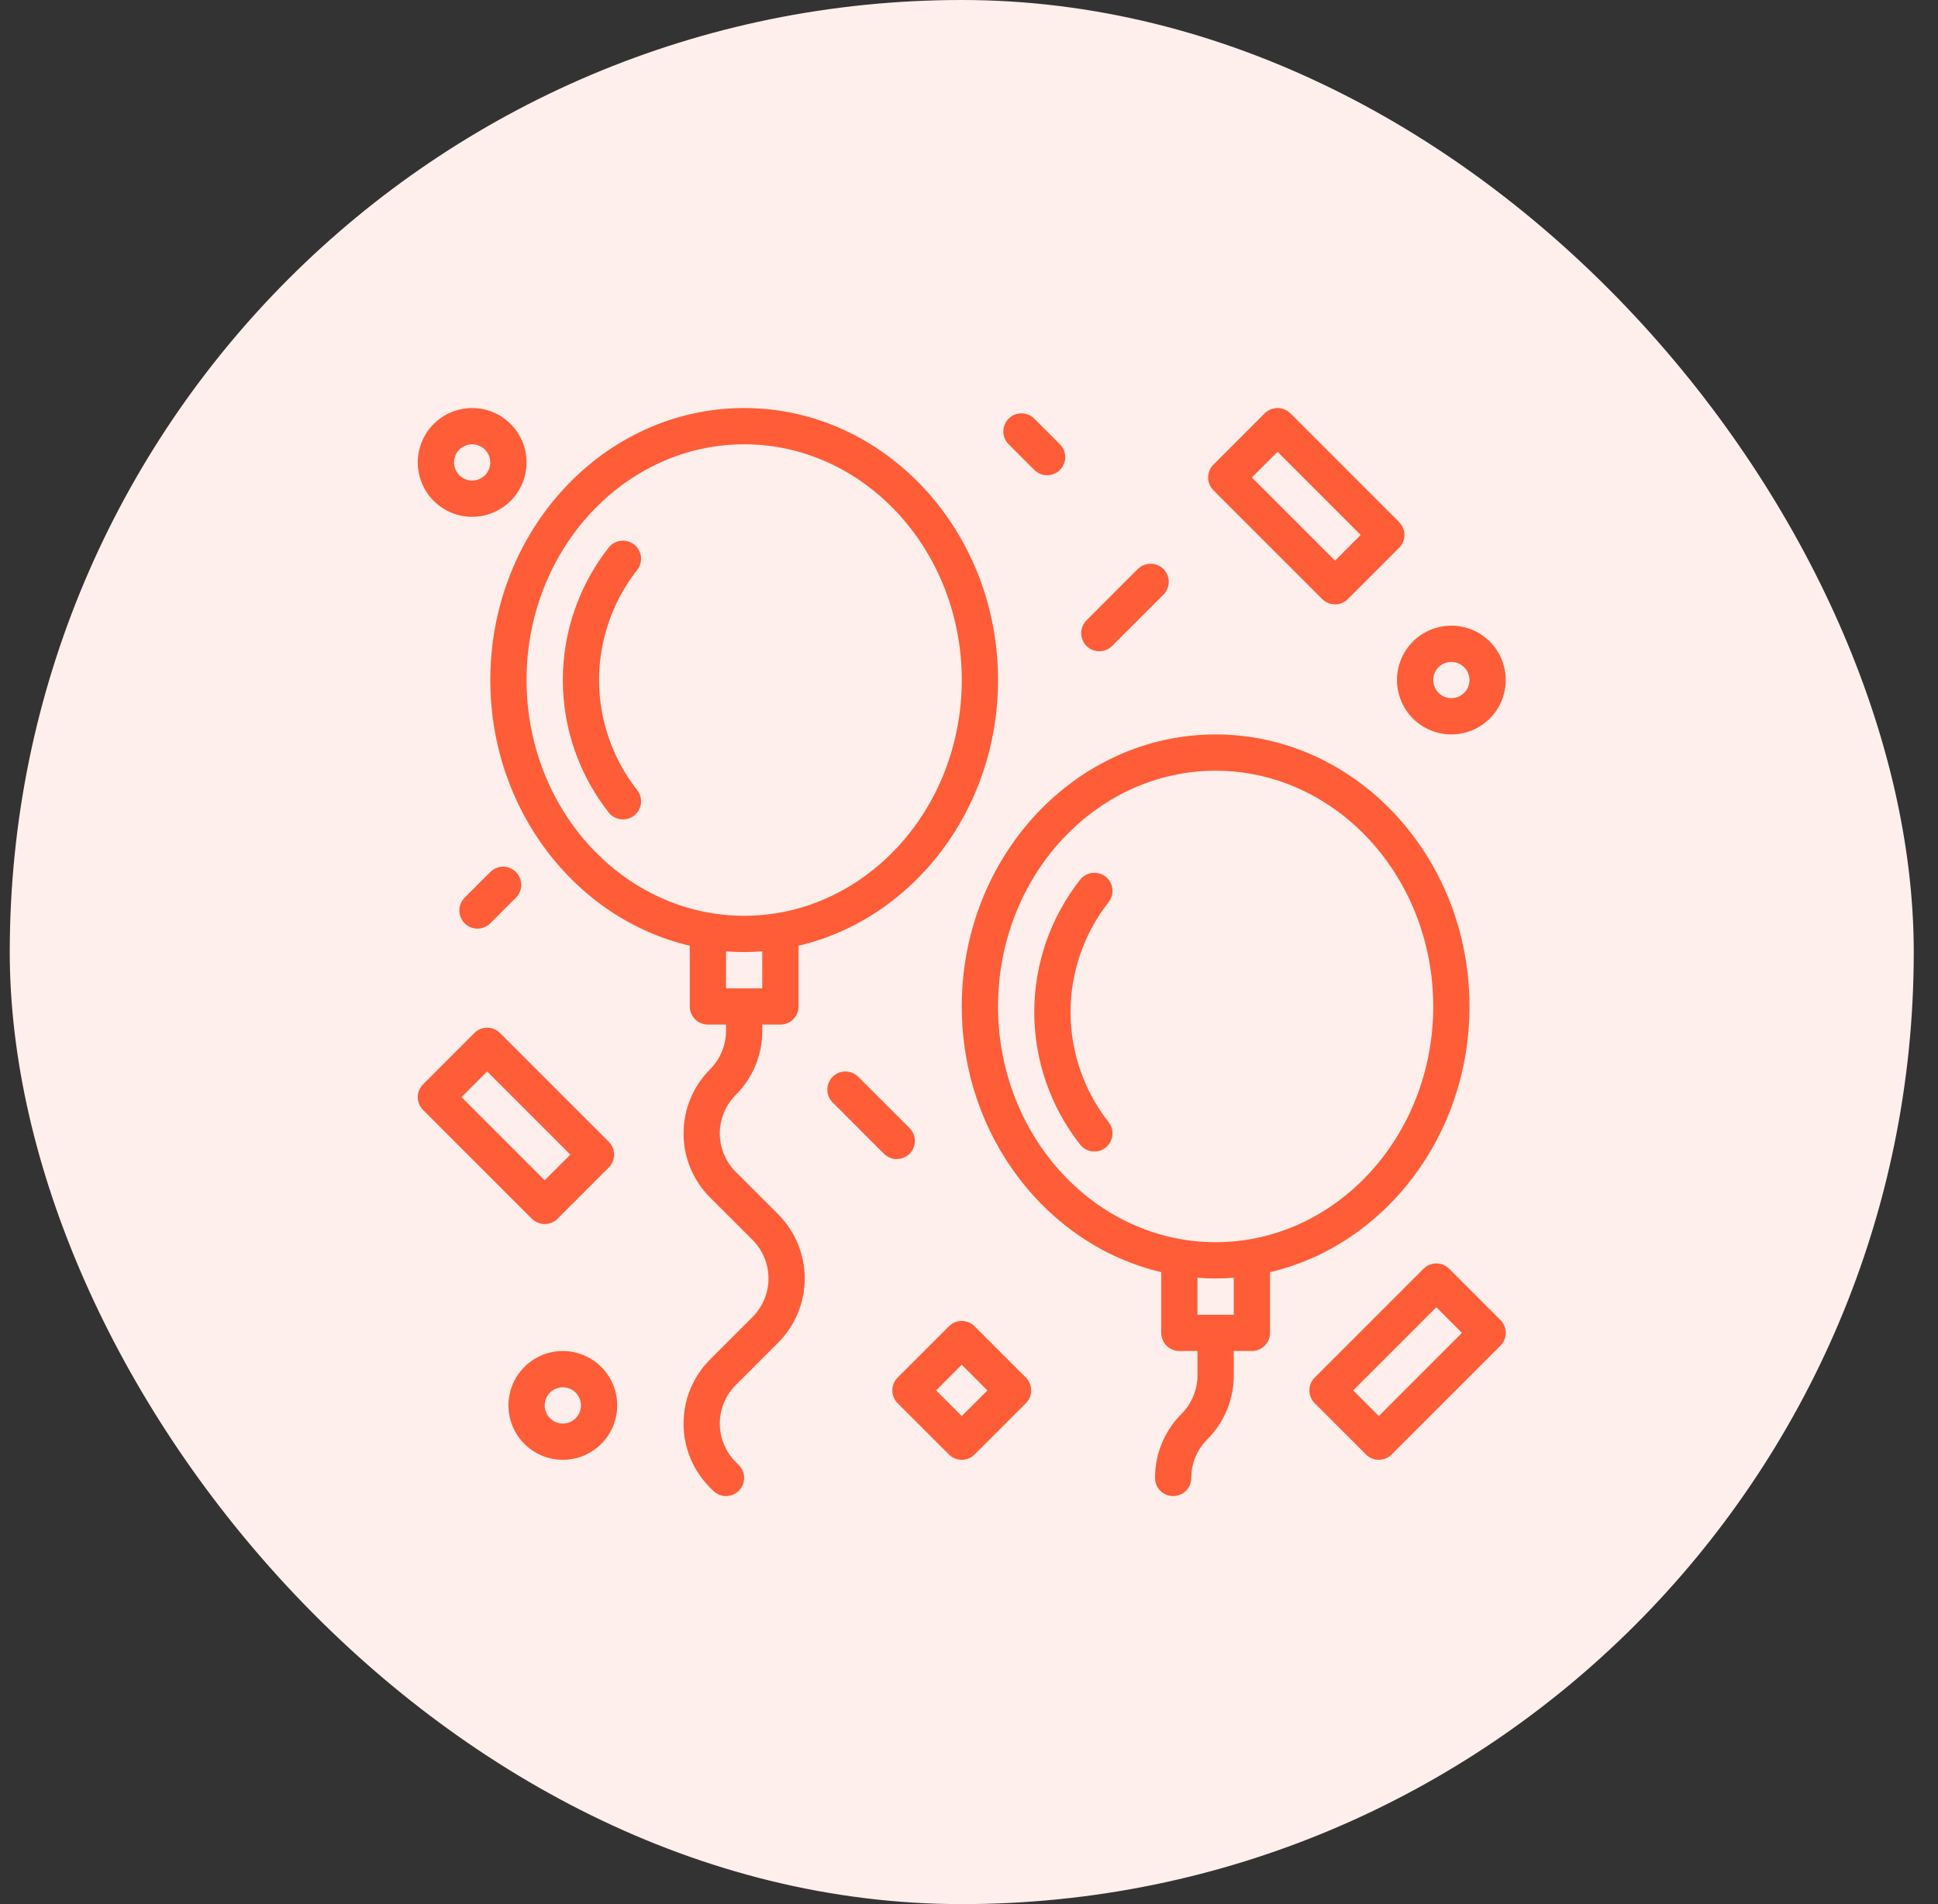 <svg width="57" height="56" viewBox="0 0 57 56" fill="none" xmlns="http://www.w3.org/2000/svg">
<rect x="0" y="0" width="57" height="56" fill="#333333" stroke="none"/>
<rect x="0.287" width="56" height="56" rx="28" fill="#FFEFEC"/>
<path d="M21.64 34.465C21.34 34.165 21.171 33.758 21.171 33.333C21.171 32.909 21.34 32.502 21.64 32.202C21.888 31.955 22.085 31.661 22.219 31.337C22.353 31.014 22.421 30.667 22.42 30.317V30.133H22.954C23.095 30.133 23.231 30.077 23.331 29.977C23.431 29.877 23.487 29.741 23.487 29.6V27.814C26.838 27.028 29.354 23.823 29.354 20C29.354 15.589 26.004 12 21.887 12C17.77 12 14.421 15.589 14.421 20C14.421 23.823 16.936 27.028 20.287 27.814V29.6C20.287 29.741 20.343 29.877 20.443 29.977C20.543 30.077 20.679 30.133 20.82 30.133H21.354V30.317C21.352 30.741 21.184 31.147 20.885 31.448C20.385 31.948 20.104 32.626 20.104 33.333C20.104 34.041 20.385 34.719 20.885 35.219L22.135 36.468C22.434 36.769 22.603 37.176 22.603 37.6C22.603 38.024 22.434 38.431 22.135 38.731L20.885 39.981C20.638 40.228 20.441 40.523 20.307 40.846C20.173 41.17 20.104 41.516 20.104 41.867C20.104 42.217 20.173 42.564 20.307 42.887C20.441 43.211 20.638 43.505 20.885 43.752L20.977 43.844C21.026 43.893 21.085 43.933 21.15 43.959C21.214 43.986 21.284 44 21.354 44C21.424 44 21.493 43.986 21.558 43.959C21.623 43.933 21.681 43.893 21.731 43.844C21.78 43.794 21.82 43.736 21.846 43.671C21.873 43.606 21.887 43.537 21.887 43.467C21.887 43.397 21.873 43.327 21.846 43.263C21.82 43.198 21.78 43.139 21.731 43.09L21.64 42.998C21.491 42.85 21.373 42.673 21.293 42.479C21.212 42.285 21.171 42.077 21.171 41.867C21.171 41.657 21.212 41.448 21.293 41.254C21.373 41.06 21.491 40.884 21.64 40.735L22.889 39.486C23.388 38.985 23.669 38.307 23.669 37.6C23.669 36.893 23.388 36.215 22.889 35.714L21.64 34.465ZM15.487 20C15.487 16.177 18.358 13.067 21.887 13.067C25.416 13.067 28.287 16.177 28.287 20C28.287 23.823 25.416 26.933 21.887 26.933C18.358 26.933 15.487 23.823 15.487 20ZM21.887 28C22.066 28 22.244 27.993 22.42 27.979V29.067H21.354V27.979C21.53 27.993 21.708 28 21.887 28Z" fill="#FE5D38"/>
<path d="M18.657 16.02C18.547 15.931 18.407 15.889 18.266 15.904C18.125 15.918 17.996 15.988 17.907 16.098C17.031 17.21 16.554 18.584 16.554 20C16.554 21.416 17.031 22.79 17.907 23.902C17.996 24.012 18.125 24.082 18.266 24.096C18.407 24.111 18.547 24.069 18.657 23.98C18.767 23.891 18.837 23.762 18.852 23.621C18.866 23.48 18.825 23.34 18.735 23.23C18.013 22.308 17.62 21.171 17.62 20C17.62 18.829 18.013 17.692 18.735 16.77C18.824 16.66 18.866 16.519 18.852 16.379C18.837 16.238 18.767 16.109 18.657 16.02Z" fill="#FE5D38"/>
<path d="M43.22 29.6C43.22 25.189 39.871 21.6 35.754 21.6C31.637 21.6 28.287 25.189 28.287 29.6C28.287 33.423 30.803 36.627 34.154 37.414V39.2C34.154 39.341 34.21 39.477 34.31 39.577C34.41 39.677 34.546 39.733 34.687 39.733H35.22V40.45C35.219 40.874 35.051 41.28 34.752 41.581C34.504 41.828 34.307 42.122 34.173 42.446C34.039 42.769 33.97 43.116 33.971 43.467C33.971 43.608 34.027 43.744 34.127 43.844C34.227 43.944 34.363 44 34.504 44C34.646 44 34.782 43.944 34.882 43.844C34.982 43.744 35.038 43.608 35.038 43.467C35.037 43.256 35.078 43.048 35.159 42.854C35.239 42.66 35.357 42.483 35.506 42.335C35.755 42.088 35.951 41.794 36.086 41.471C36.219 41.147 36.288 40.8 36.287 40.45V39.733H36.82C36.962 39.733 37.097 39.677 37.197 39.577C37.298 39.477 37.354 39.341 37.354 39.2V37.414C40.705 36.627 43.22 33.423 43.22 29.6ZM29.354 29.6C29.354 25.777 32.225 22.667 35.754 22.667C39.283 22.667 42.154 25.777 42.154 29.6C42.154 33.423 39.283 36.533 35.754 36.533C32.225 36.533 29.354 33.423 29.354 29.6ZM36.287 38.667H35.22V37.579C35.397 37.593 35.574 37.6 35.754 37.6C35.933 37.6 36.111 37.593 36.287 37.579V38.667Z" fill="#FE5D38"/>
<path d="M13.887 15.2C14.204 15.2 14.513 15.106 14.776 14.93C15.039 14.755 15.244 14.505 15.365 14.212C15.486 13.92 15.518 13.598 15.456 13.288C15.395 12.977 15.242 12.692 15.018 12.469C14.795 12.245 14.51 12.092 14.199 12.031C13.889 11.969 13.567 12.001 13.275 12.122C12.982 12.243 12.733 12.448 12.557 12.711C12.381 12.974 12.287 13.284 12.287 13.6C12.288 14.024 12.456 14.431 12.756 14.731C13.056 15.031 13.463 15.2 13.887 15.2ZM13.887 13.067C13.993 13.067 14.096 13.098 14.183 13.157C14.271 13.215 14.339 13.299 14.38 13.396C14.42 13.493 14.431 13.601 14.41 13.704C14.39 13.808 14.339 13.903 14.264 13.977C14.19 14.052 14.095 14.103 13.991 14.123C13.888 14.144 13.78 14.133 13.683 14.093C13.586 14.052 13.502 13.984 13.444 13.896C13.385 13.809 13.354 13.706 13.354 13.6C13.354 13.459 13.41 13.323 13.51 13.223C13.61 13.123 13.746 13.067 13.887 13.067Z" fill="#FE5D38"/>
<path d="M41.152 15.356L37.952 12.156C37.902 12.107 37.843 12.067 37.779 12.041C37.714 12.014 37.645 12 37.575 12C37.505 12 37.435 12.014 37.37 12.041C37.306 12.067 37.247 12.107 37.197 12.156L35.689 13.665C35.639 13.714 35.6 13.773 35.573 13.838C35.547 13.902 35.533 13.972 35.533 14.042C35.533 14.112 35.547 14.181 35.573 14.246C35.6 14.311 35.639 14.37 35.689 14.419L38.889 17.619C38.938 17.669 38.997 17.708 39.062 17.735C39.127 17.761 39.196 17.775 39.266 17.775C39.336 17.775 39.406 17.761 39.47 17.735C39.535 17.708 39.594 17.669 39.643 17.619L41.152 16.11C41.201 16.061 41.241 16.002 41.267 15.938C41.294 15.873 41.308 15.803 41.308 15.733C41.308 15.663 41.294 15.594 41.267 15.529C41.241 15.465 41.201 15.406 41.152 15.356ZM39.266 16.488L36.82 14.042L37.575 13.288L40.02 15.733L39.266 16.488Z" fill="#FE5D38"/>
<path d="M42.687 21.6C43.004 21.6 43.313 21.506 43.576 21.33C43.839 21.155 44.044 20.905 44.165 20.612C44.286 20.32 44.318 19.998 44.256 19.688C44.195 19.378 44.042 19.092 43.818 18.869C43.595 18.645 43.31 18.492 42.999 18.431C42.689 18.369 42.367 18.401 42.075 18.522C41.782 18.643 41.532 18.848 41.357 19.111C41.181 19.374 41.087 19.684 41.087 20C41.088 20.424 41.256 20.831 41.556 21.131C41.856 21.431 42.263 21.599 42.687 21.6ZM42.687 19.467C42.792 19.467 42.896 19.498 42.983 19.557C43.071 19.615 43.139 19.698 43.18 19.796C43.22 19.893 43.231 20.001 43.21 20.104C43.19 20.207 43.139 20.303 43.064 20.377C42.99 20.452 42.895 20.503 42.791 20.523C42.688 20.544 42.58 20.533 42.483 20.493C42.386 20.452 42.302 20.384 42.244 20.296C42.185 20.209 42.154 20.105 42.154 20C42.154 19.859 42.21 19.723 42.31 19.623C42.41 19.523 42.546 19.467 42.687 19.467Z" fill="#FE5D38"/>
<path d="M33.464 16.735L31.956 18.244C31.856 18.344 31.799 18.48 31.799 18.621C31.799 18.762 31.856 18.898 31.956 18.998C32.056 19.098 32.191 19.154 32.333 19.154C32.474 19.154 32.61 19.098 32.71 18.998L34.218 17.49C34.268 17.44 34.307 17.381 34.334 17.317C34.361 17.252 34.375 17.183 34.375 17.113C34.375 17.042 34.361 16.973 34.334 16.908C34.307 16.844 34.268 16.785 34.218 16.735C34.169 16.686 34.11 16.646 34.045 16.62C33.981 16.593 33.911 16.579 33.841 16.579C33.771 16.579 33.702 16.593 33.637 16.62C33.572 16.646 33.514 16.686 33.464 16.735Z" fill="#FE5D38"/>
<path d="M13.666 27.154C13.716 27.204 13.774 27.243 13.839 27.27C13.904 27.297 13.973 27.311 14.043 27.311C14.113 27.311 14.183 27.297 14.247 27.27C14.312 27.243 14.371 27.204 14.421 27.154L15.175 26.4C15.224 26.351 15.264 26.292 15.29 26.227C15.317 26.162 15.331 26.093 15.331 26.023C15.331 25.953 15.317 25.884 15.29 25.819C15.264 25.754 15.224 25.695 15.175 25.646C15.125 25.596 15.066 25.557 15.002 25.53C14.937 25.503 14.868 25.489 14.798 25.489C14.728 25.489 14.658 25.503 14.594 25.53C14.529 25.557 14.47 25.596 14.421 25.646L13.666 26.4C13.617 26.45 13.577 26.508 13.551 26.573C13.524 26.638 13.51 26.707 13.51 26.777C13.51 26.847 13.524 26.917 13.551 26.981C13.577 27.046 13.617 27.105 13.666 27.154Z" fill="#FE5D38"/>
<path d="M16.02 36C16.09 36 16.16 35.986 16.225 35.959C16.289 35.933 16.348 35.893 16.398 35.844L17.906 34.335C17.956 34.286 17.995 34.227 18.022 34.162C18.049 34.098 18.062 34.028 18.062 33.958C18.062 33.888 18.049 33.819 18.022 33.754C17.995 33.689 17.956 33.631 17.906 33.581L14.706 30.381C14.656 30.332 14.598 30.292 14.533 30.265C14.468 30.239 14.399 30.225 14.329 30.225C14.259 30.225 14.19 30.239 14.125 30.265C14.06 30.292 14.001 30.332 13.952 30.381L12.443 31.89C12.394 31.939 12.354 31.998 12.328 32.063C12.301 32.127 12.287 32.197 12.287 32.267C12.287 32.337 12.301 32.406 12.328 32.471C12.354 32.535 12.394 32.594 12.443 32.644L15.643 35.844C15.693 35.893 15.752 35.933 15.816 35.959C15.881 35.986 15.95 36 16.02 36ZM14.329 31.512L16.775 33.958L16.02 34.712L13.575 32.267L14.329 31.512Z" fill="#FE5D38"/>
<path d="M16.554 39.733C16.237 39.733 15.928 39.827 15.665 40.003C15.402 40.179 15.197 40.429 15.076 40.721C14.954 41.013 14.923 41.335 14.985 41.645C15.046 41.956 15.199 42.241 15.422 42.465C15.646 42.688 15.931 42.841 16.242 42.903C16.552 42.964 16.874 42.933 17.166 42.812C17.458 42.69 17.708 42.485 17.884 42.222C18.06 41.959 18.154 41.65 18.154 41.333C18.153 40.909 17.985 40.502 17.685 40.203C17.385 39.903 16.978 39.734 16.554 39.733ZM16.554 41.867C16.448 41.867 16.345 41.835 16.258 41.777C16.17 41.718 16.101 41.635 16.061 41.537C16.021 41.44 16.01 41.333 16.031 41.229C16.051 41.126 16.102 41.031 16.177 40.956C16.251 40.882 16.346 40.831 16.45 40.81C16.553 40.79 16.66 40.8 16.758 40.841C16.855 40.881 16.939 40.949 16.997 41.037C17.056 41.125 17.087 41.228 17.087 41.333C17.087 41.475 17.031 41.61 16.931 41.71C16.831 41.81 16.695 41.867 16.554 41.867Z" fill="#FE5D38"/>
<path d="M26.752 33.931C26.801 33.882 26.841 33.823 26.867 33.758C26.894 33.694 26.908 33.624 26.908 33.554C26.908 33.484 26.894 33.415 26.867 33.35C26.841 33.285 26.801 33.227 26.752 33.177L25.243 31.669C25.143 31.569 25.008 31.512 24.866 31.512C24.725 31.512 24.589 31.569 24.489 31.669C24.389 31.769 24.333 31.904 24.333 32.046C24.333 32.187 24.389 32.323 24.489 32.423L25.997 33.931C26.047 33.981 26.106 34.02 26.171 34.047C26.235 34.074 26.305 34.088 26.375 34.088C26.445 34.088 26.514 34.074 26.579 34.047C26.643 34.02 26.702 33.981 26.752 33.931Z" fill="#FE5D38"/>
<path d="M28.664 39.006C28.615 38.956 28.556 38.917 28.491 38.89C28.427 38.864 28.357 38.85 28.287 38.85C28.217 38.85 28.148 38.864 28.083 38.89C28.018 38.917 27.959 38.956 27.91 39.006L26.401 40.514C26.302 40.614 26.245 40.75 26.245 40.892C26.245 41.033 26.302 41.169 26.401 41.269L27.91 42.777C27.959 42.827 28.018 42.866 28.083 42.893C28.148 42.919 28.217 42.933 28.287 42.933C28.357 42.933 28.427 42.919 28.491 42.893C28.556 42.866 28.615 42.827 28.664 42.777L30.173 41.269C30.273 41.169 30.329 41.033 30.329 40.892C30.329 40.75 30.273 40.614 30.173 40.514L28.664 39.006ZM28.287 41.646L27.533 40.892L28.287 40.137L29.041 40.892L28.287 41.646Z" fill="#FE5D38"/>
<path d="M42.622 37.314C42.573 37.265 42.514 37.226 42.449 37.199C42.385 37.172 42.315 37.158 42.245 37.158C42.175 37.158 42.106 37.172 42.041 37.199C41.977 37.226 41.918 37.265 41.868 37.314L38.668 40.514C38.619 40.564 38.579 40.623 38.553 40.687C38.526 40.752 38.512 40.822 38.512 40.892C38.512 40.962 38.526 41.031 38.553 41.096C38.579 41.16 38.619 41.219 38.668 41.269L40.177 42.777C40.226 42.827 40.285 42.866 40.35 42.893C40.414 42.919 40.484 42.933 40.554 42.933C40.624 42.933 40.693 42.919 40.758 42.893C40.822 42.866 40.881 42.827 40.931 42.777L44.131 39.577C44.18 39.528 44.22 39.469 44.246 39.404C44.273 39.339 44.287 39.27 44.287 39.2C44.287 39.13 44.273 39.061 44.246 38.996C44.22 38.931 44.18 38.872 44.131 38.823L42.622 37.314ZM40.554 41.646L39.8 40.892L42.245 38.446L42.999 39.2L40.554 41.646Z" fill="#FE5D38"/>
<path d="M29.666 12.312C29.617 12.362 29.577 12.421 29.55 12.486C29.524 12.55 29.51 12.62 29.51 12.69C29.51 12.76 29.524 12.829 29.55 12.894C29.577 12.958 29.617 13.017 29.666 13.067L30.42 13.821C30.47 13.87 30.529 13.91 30.593 13.937C30.658 13.963 30.727 13.977 30.798 13.977C30.868 13.977 30.937 13.963 31.002 13.937C31.066 13.91 31.125 13.87 31.175 13.821C31.224 13.771 31.264 13.713 31.29 13.648C31.317 13.583 31.331 13.514 31.331 13.444C31.331 13.374 31.317 13.305 31.29 13.24C31.264 13.175 31.224 13.116 31.175 13.067L30.42 12.312C30.371 12.263 30.312 12.224 30.247 12.197C30.183 12.17 30.113 12.156 30.043 12.156C29.973 12.156 29.904 12.17 29.839 12.197C29.774 12.224 29.716 12.263 29.666 12.312Z" fill="#FE5D38"/>
<path d="M32.524 25.787C32.469 25.743 32.407 25.71 32.34 25.69C32.273 25.67 32.202 25.664 32.133 25.671C32.063 25.678 31.995 25.699 31.934 25.732C31.872 25.766 31.818 25.811 31.774 25.865C30.897 26.977 30.42 28.352 30.42 29.767C30.42 31.183 30.897 32.558 31.774 33.669C31.818 33.724 31.872 33.769 31.934 33.802C31.995 33.836 32.063 33.857 32.133 33.864C32.202 33.871 32.273 33.864 32.34 33.845C32.407 33.825 32.469 33.792 32.524 33.748C32.578 33.703 32.623 33.649 32.657 33.587C32.69 33.526 32.711 33.458 32.718 33.389C32.725 33.319 32.719 33.248 32.699 33.181C32.679 33.114 32.646 33.052 32.602 32.997C31.88 32.076 31.487 30.938 31.487 29.767C31.487 28.596 31.88 27.459 32.602 26.537C32.691 26.427 32.733 26.287 32.718 26.146C32.703 26.005 32.634 25.876 32.524 25.787Z" fill="#FE5D38"/>
</svg>
